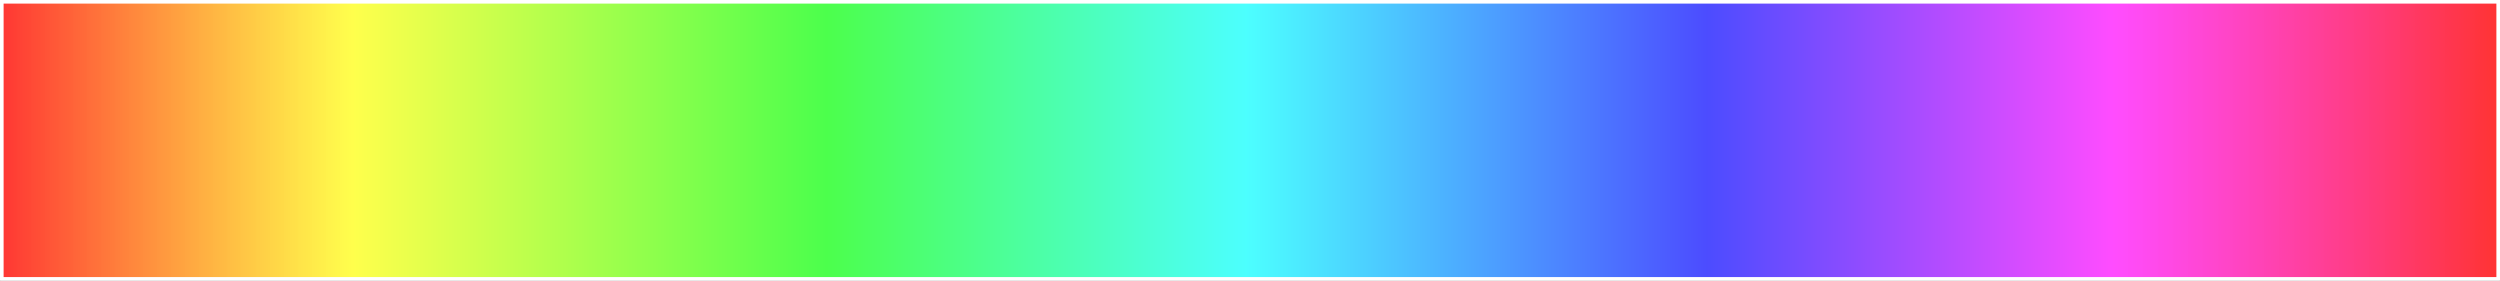 <?xml version="1.0" encoding="UTF-8" standalone="no"?>
<!-- Created with Inkscape (http://www.inkscape.org/) -->

<svg
   width="188.282mm"
   height="21.14mm"
   viewBox="0 0 188.282 21.14"
   version="1.1"
   id="svg1"
   xmlns:xlink="http://www.w3.org/1999/xlink"
   xmlns="http://www.w3.org/2000/svg"
   xmlns:svg="http://www.w3.org/2000/svg">
  <rect x="0" y="0" width="188.282" height="21.14" fill="#333333" stroke="none"/>
  <defs
     id="defs1">
    <linearGradient
       id="linearGradient26">
      <stop
         style="stop-color:#ff0000;stop-opacity:0.8;"
         offset="0"
         id="stop23" />
      <stop
         style="stop-color:#ffff00;stop-opacity:0.7;"
         offset="0.143"
         id="stop24" />
      <stop
         style="stop-color:#00ff00;stop-opacity:0.7;"
         offset="0.332"
         id="stop27" />
      <stop
         style="stop-color:#00ffff;stop-opacity:0.7;"
         offset="0.5"
         id="stop28" />
      <stop
         style="stop-color:#0000ff;stop-opacity:0.7;"
         offset="0.684"
         id="stop29" />
      <stop
         style="stop-color:#ff00ff;stop-opacity:0.7;"
         offset="0.846"
         id="stop25" />
      <stop
         style="stop-color:#ff0000;stop-opacity:0.8;"
         offset="1"
         id="stop26" />
    </linearGradient>
    <linearGradient
       id="swatch12">
      <stop
         style="stop-color:#bcffff;stop-opacity:1;"
         offset="0"
         id="stop12" />
    </linearGradient>
    <linearGradient
       xlink:href="#linearGradient26"
       id="linearGradient23"
       gradientUnits="userSpaceOnUse"
       gradientTransform="matrix(1.762,0,0,0.147,-98.594,192.526)"
       x1="61.74"
       y1="150.868"
       x2="168.675"
       y2="150.868" />
  </defs>
  <g
     id="layer1"
     transform="translate(-10.496,-204.09)">
    <rect
       style="fill:#ffffff;fill-opacity:1;stroke:#ffffff;stroke-width:0.29;stroke-dasharray:none"
       id="rect29"
       width="187.992"
       height="20.849"
       x="10.641"
       y="204.235" />
    <rect
       style="fill:url(#linearGradient23);fill-opacity:1;stroke:#ffffff;stroke-width:0.254;stroke-dasharray:none"
       id="rect3-1"
       width="187.992"
       height="20.849"
       x="10.641"
       y="204.235" />
  </g>
</svg>

